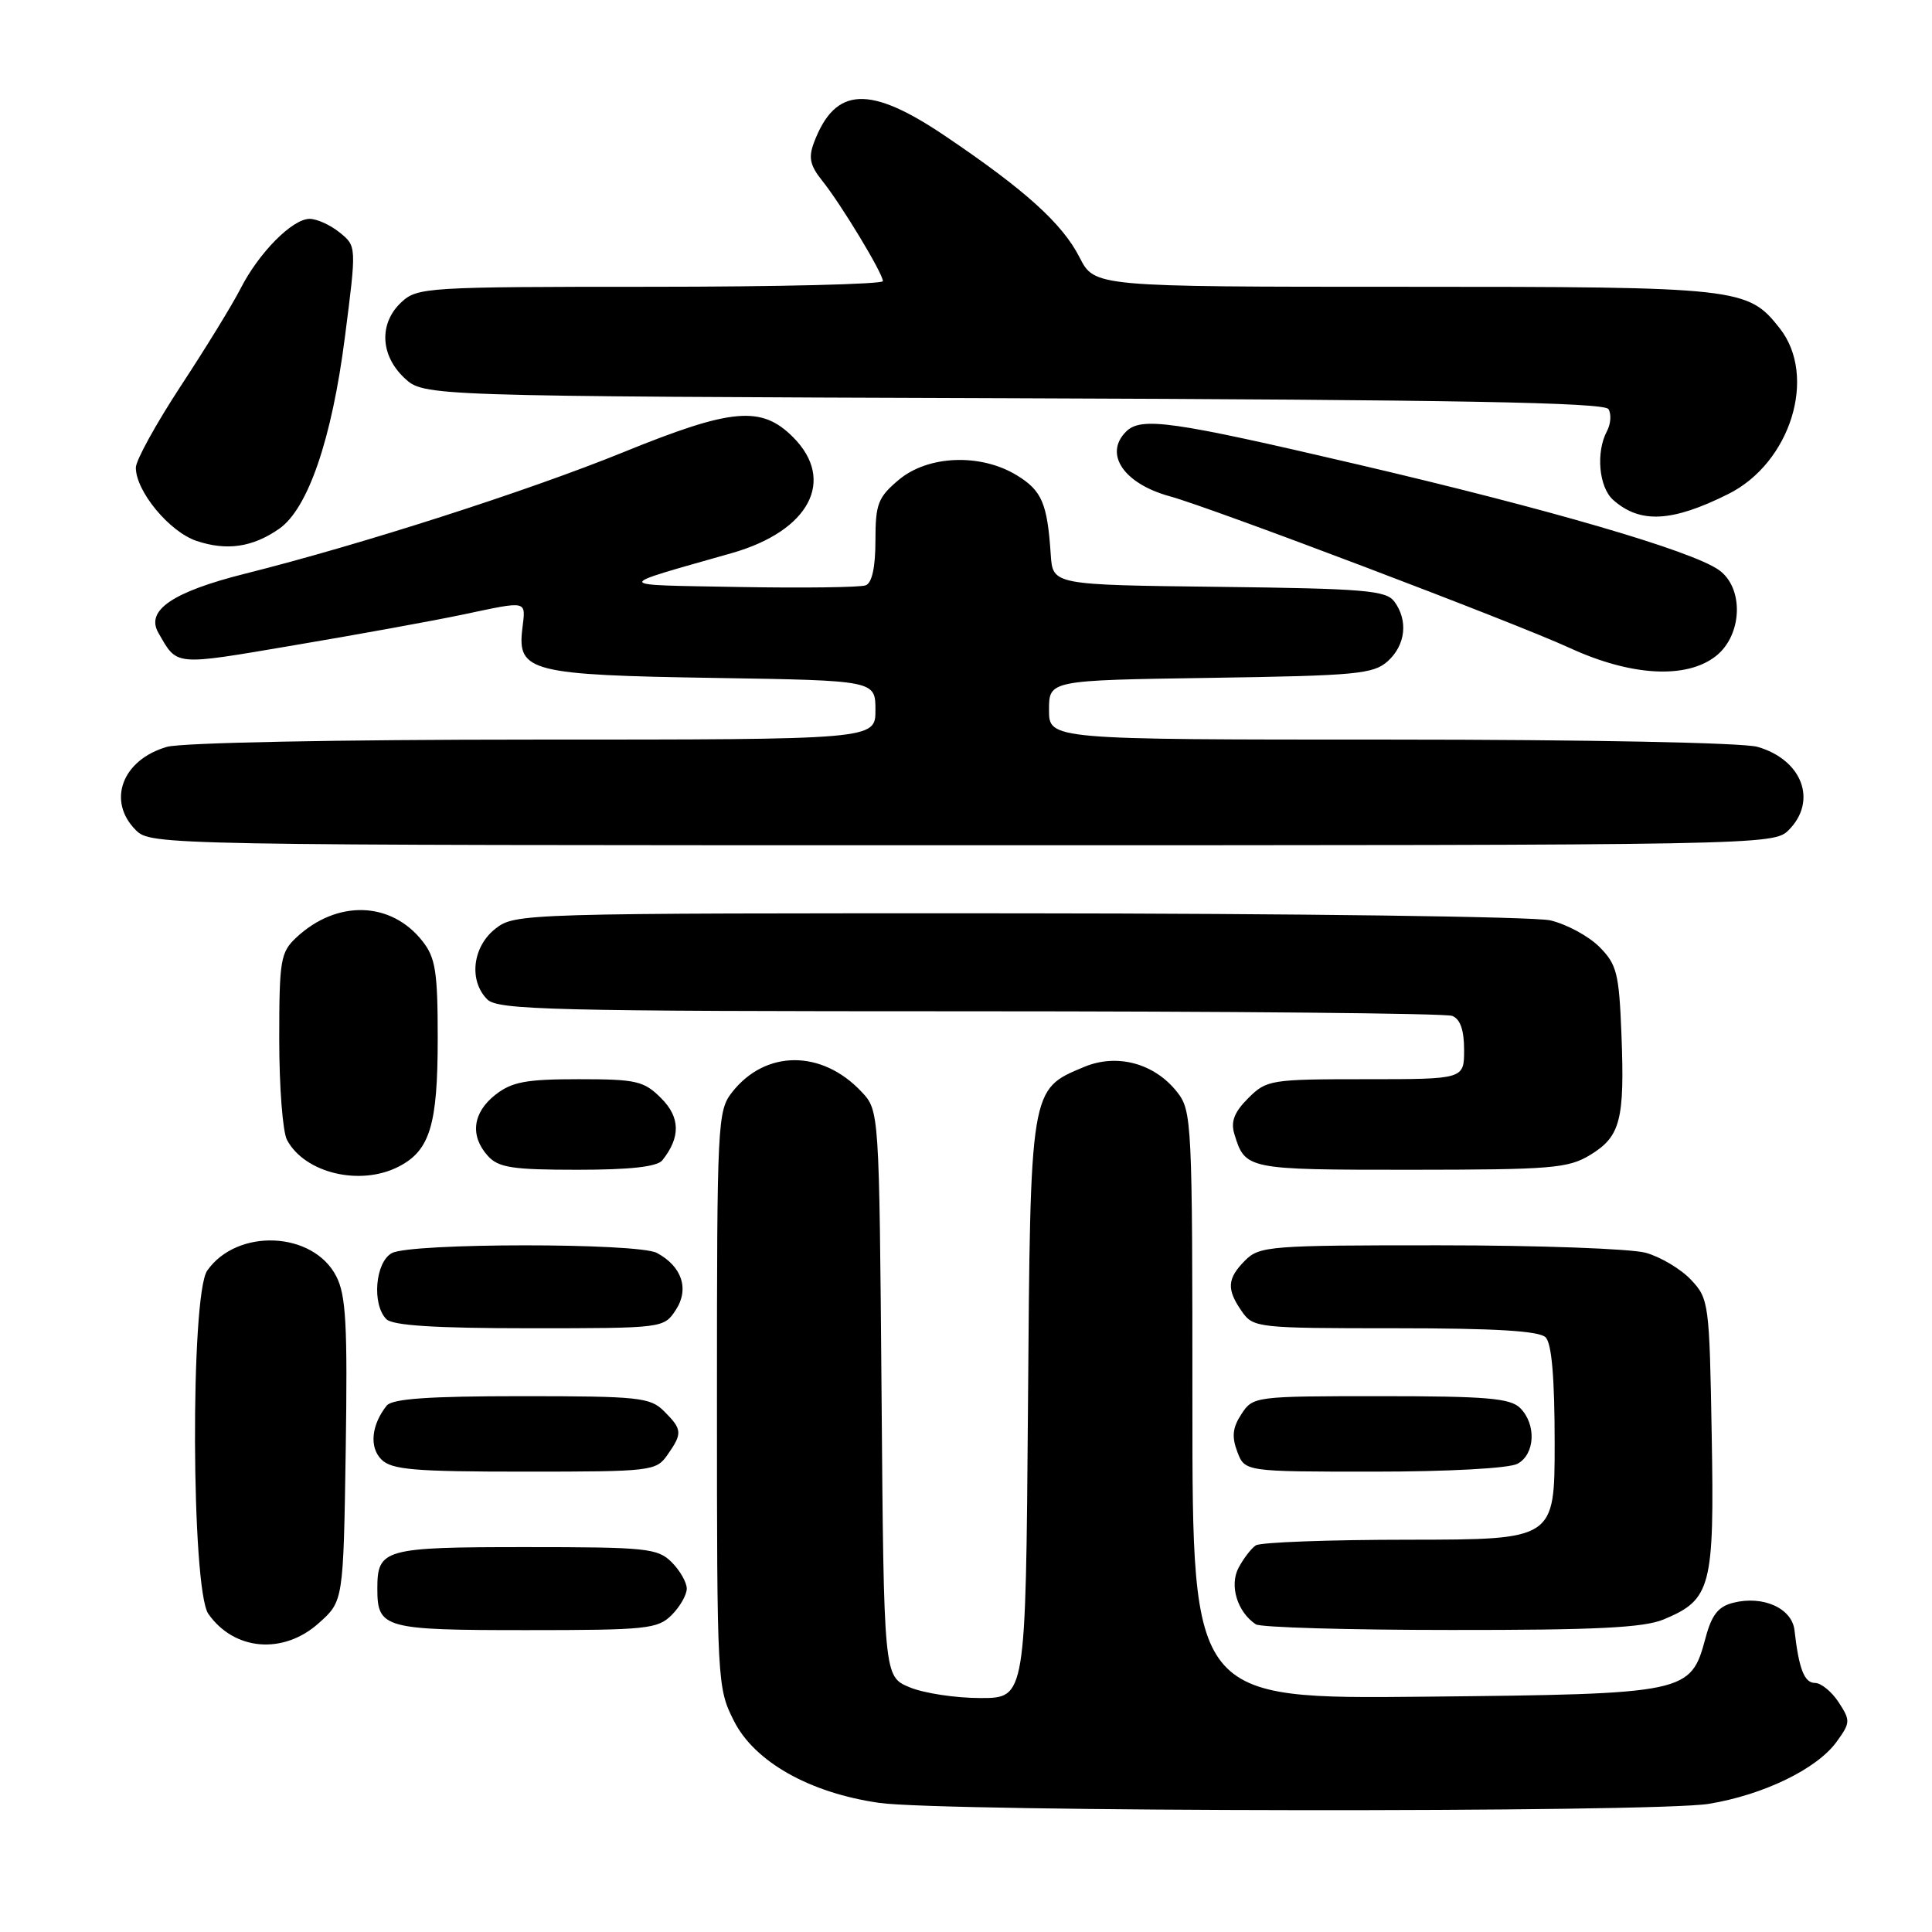<?xml version="1.0" encoding="UTF-8" standalone="no"?>
<!DOCTYPE svg PUBLIC "-//W3C//DTD SVG 1.1//EN" "http://www.w3.org/Graphics/SVG/1.1/DTD/svg11.dtd" >
<svg xmlns="http://www.w3.org/2000/svg" xmlns:xlink="http://www.w3.org/1999/xlink" version="1.1" viewBox="0 0 256 256">
 <g >
 <path fill="currentColor"
d=" M 226.42 239.02 C 233.67 237.83 240.74 234.40 243.35 230.81 C 245.20 228.26 245.21 227.98 243.63 225.56 C 242.71 224.15 241.30 223.00 240.50 223.00 C 239.08 223.00 238.36 221.14 237.78 216.02 C 237.45 213.10 233.62 211.38 229.68 212.37 C 227.69 212.86 226.81 213.97 226.00 217.01 C 224.01 224.39 223.67 224.46 188.80 224.82 C 158.00 225.13 158.00 225.13 158.00 186.20 C 158.00 148.68 157.93 147.18 155.98 144.71 C 152.98 140.89 148.02 139.55 143.66 141.37 C 136.46 144.38 136.53 143.91 136.21 186.70 C 135.91 225.00 135.91 225.00 129.92 225.00 C 126.63 225.00 122.40 224.36 120.52 223.57 C 117.11 222.15 117.11 222.15 116.81 184.65 C 116.50 147.16 116.50 147.16 114.15 144.66 C 108.90 139.07 101.43 139.09 97.02 144.71 C 95.07 147.17 95.00 148.69 95.00 185.42 C 95.00 223.00 95.03 223.64 97.25 228.03 C 99.98 233.45 107.29 237.57 116.50 238.89 C 124.89 240.10 219.16 240.21 226.42 239.02 Z  M 42.23 215.08 C 45.50 212.17 45.50 212.17 45.81 192.15 C 46.06 175.51 45.85 171.61 44.55 169.10 C 41.47 163.14 31.42 162.71 27.46 168.36 C 25.21 171.57 25.34 210.61 27.61 213.85 C 31.03 218.73 37.54 219.28 42.23 215.08 Z  M 89.00 214.00 C 90.10 212.90 91.00 211.32 91.00 210.50 C 91.00 209.68 90.10 208.10 89.00 207.00 C 87.15 205.15 85.67 205.00 69.70 205.00 C 50.86 205.00 50.00 205.24 50.00 210.50 C 50.00 215.76 50.86 216.00 69.70 216.00 C 85.67 216.00 87.15 215.85 89.00 214.00 Z  M 220.45 214.58 C 226.74 211.96 227.17 210.33 226.81 190.16 C 226.51 172.69 226.43 172.08 224.07 169.58 C 222.74 168.16 220.04 166.55 218.07 166.00 C 216.11 165.46 203.81 165.01 190.75 165.01 C 168.33 165.00 166.89 165.11 165.00 167.00 C 162.59 169.41 162.50 170.84 164.56 173.78 C 166.07 175.94 166.62 176.00 184.86 176.00 C 198.10 176.00 203.95 176.35 204.80 177.20 C 205.61 178.01 206.00 182.58 206.00 191.20 C 206.00 204.00 206.00 204.00 186.75 204.02 C 176.16 204.02 167.00 204.36 166.40 204.77 C 165.79 205.17 164.77 206.51 164.11 207.75 C 162.88 210.09 163.95 213.60 166.40 215.23 C 167.00 215.64 178.65 215.98 192.28 215.98 C 211.43 216.00 217.84 215.68 220.45 214.58 Z  M 88.44 192.78 C 90.45 189.92 90.41 189.41 88.00 187.00 C 86.16 185.16 84.67 185.00 69.12 185.00 C 56.82 185.00 51.97 185.34 51.24 186.25 C 49.21 188.80 48.91 191.77 50.54 193.39 C 51.89 194.75 54.90 195.00 69.51 195.00 C 86.33 195.00 86.94 194.93 88.44 192.78 Z  M 201.07 193.96 C 203.41 192.71 203.60 188.74 201.43 186.57 C 200.12 185.27 196.99 185.00 182.95 185.00 C 166.28 185.00 166.02 185.03 164.50 187.37 C 163.32 189.16 163.19 190.36 163.95 192.37 C 164.95 195.00 164.95 195.00 182.04 195.00 C 191.91 195.00 199.95 194.56 201.07 193.96 Z  M 89.55 173.57 C 91.36 170.80 90.36 167.80 87.04 166.02 C 84.52 164.67 54.46 164.68 51.93 166.04 C 49.72 167.22 49.25 172.85 51.20 174.80 C 52.04 175.64 57.68 176.00 70.18 176.00 C 87.90 176.00 87.96 175.99 89.55 173.57 Z  M 52.85 154.57 C 56.97 152.44 58.00 149.06 58.00 137.59 C 58.00 128.76 57.71 126.90 55.98 124.71 C 51.81 119.40 44.63 119.20 39.25 124.24 C 37.17 126.19 37.00 127.22 37.00 137.74 C 37.00 144.01 37.46 149.99 38.03 151.05 C 40.39 155.46 47.75 157.21 52.85 154.57 Z  M 87.76 153.75 C 90.19 150.70 90.15 148.06 87.61 145.52 C 85.32 143.23 84.33 143.00 76.68 143.00 C 69.69 143.00 67.83 143.35 65.63 145.07 C 62.62 147.44 62.25 150.52 64.65 153.17 C 66.05 154.72 67.90 155.00 76.53 155.00 C 83.51 155.00 87.07 154.60 87.76 153.75 Z  M 210.72 153.03 C 214.72 150.59 215.29 148.39 214.85 137.05 C 214.53 128.93 214.24 127.79 211.91 125.45 C 210.48 124.03 207.56 122.45 205.41 121.95 C 203.26 121.46 171.52 121.04 134.88 121.02 C 68.99 121.00 68.24 121.02 65.63 123.07 C 62.60 125.46 62.09 129.95 64.57 132.43 C 65.97 133.82 73.14 134.00 128.49 134.00 C 162.78 134.00 191.55 134.27 192.42 134.61 C 193.49 135.02 194.00 136.48 194.00 139.11 C 194.00 143.00 194.00 143.00 180.95 143.00 C 168.35 143.00 167.82 143.09 165.39 145.52 C 163.54 147.37 163.06 148.62 163.56 150.27 C 165.00 154.97 165.16 155.00 186.87 155.00 C 205.61 154.99 207.79 154.81 210.72 153.03 Z  M 237.00 110.00 C 240.86 106.14 238.82 100.67 232.87 98.96 C 230.94 98.41 210.26 98.00 184.26 98.00 C 139.00 98.00 139.00 98.00 139.00 94.07 C 139.00 90.14 139.00 90.14 160.40 89.82 C 179.77 89.53 181.99 89.32 183.90 87.60 C 186.26 85.45 186.61 82.21 184.75 79.70 C 183.66 78.23 180.75 77.99 161.50 77.76 C 139.50 77.50 139.50 77.50 139.23 73.50 C 138.78 66.69 138.06 65.01 134.72 62.97 C 129.92 60.05 122.96 60.32 119.08 63.59 C 116.34 65.90 116.00 66.77 116.00 71.62 C 116.00 75.15 115.55 77.24 114.71 77.56 C 114.00 77.83 106.46 77.93 97.96 77.78 C 80.95 77.47 81.03 77.83 96.96 73.29 C 107.25 70.36 110.80 63.64 105.08 57.92 C 100.88 53.72 96.98 54.07 82.60 59.92 C 69.95 65.06 47.85 72.16 32.50 76.01 C 22.87 78.43 19.28 80.87 20.98 83.84 C 23.53 88.28 22.89 88.23 38.97 85.50 C 47.39 84.08 57.39 82.26 61.20 81.46 C 70.14 79.58 69.66 79.46 69.20 83.41 C 68.55 88.98 70.40 89.45 94.75 89.83 C 116.00 90.17 116.00 90.17 116.00 94.09 C 116.00 98.00 116.00 98.00 70.74 98.00 C 44.74 98.00 24.06 98.41 22.13 98.96 C 16.18 100.67 14.14 106.14 18.00 110.00 C 19.98 111.98 21.33 112.00 127.50 112.00 C 233.67 112.00 235.02 111.98 237.00 110.00 Z  M 227.37 86.93 C 230.89 84.15 231.11 77.89 227.75 75.52 C 224.15 72.98 205.33 67.48 179.85 61.53 C 155.20 55.77 151.20 55.20 149.20 57.20 C 146.24 60.16 148.91 64.09 155.00 65.76 C 160.54 67.27 200.82 82.55 208.00 85.86 C 216.13 89.60 223.45 90.01 227.37 86.93 Z  M 37.00 70.06 C 40.81 67.40 43.97 58.19 45.70 44.68 C 47.25 32.62 47.25 32.62 45.01 30.81 C 43.78 29.81 41.99 29.00 41.03 29.00 C 38.74 29.00 34.30 33.48 31.87 38.25 C 30.81 40.33 27.26 46.12 23.97 51.12 C 20.69 56.13 18.00 61.00 18.00 61.96 C 18.00 65.09 22.44 70.46 26.03 71.67 C 30.05 73.02 33.47 72.52 37.00 70.06 Z  M 229.01 65.46 C 237.26 61.34 240.83 49.87 235.83 43.51 C 231.58 38.11 230.56 38.00 186.05 38.00 C 145.04 38.00 145.04 38.00 143.05 34.11 C 140.77 29.63 135.86 25.19 125.27 18.04 C 115.21 11.24 110.68 11.46 107.87 18.85 C 107.10 20.87 107.32 21.91 108.95 23.95 C 111.44 27.05 116.98 36.21 116.99 37.25 C 117.00 37.66 103.13 38.00 86.19 38.00 C 56.56 38.00 55.29 38.08 53.19 40.04 C 50.20 42.82 50.37 47.06 53.58 50.08 C 56.16 52.50 56.16 52.50 134.28 52.77 C 192.91 52.97 212.59 53.33 213.13 54.21 C 213.53 54.86 213.44 56.17 212.93 57.13 C 211.44 59.92 211.86 64.56 213.75 66.24 C 217.32 69.41 221.54 69.19 229.01 65.46 Z "/>
</g>
</svg>